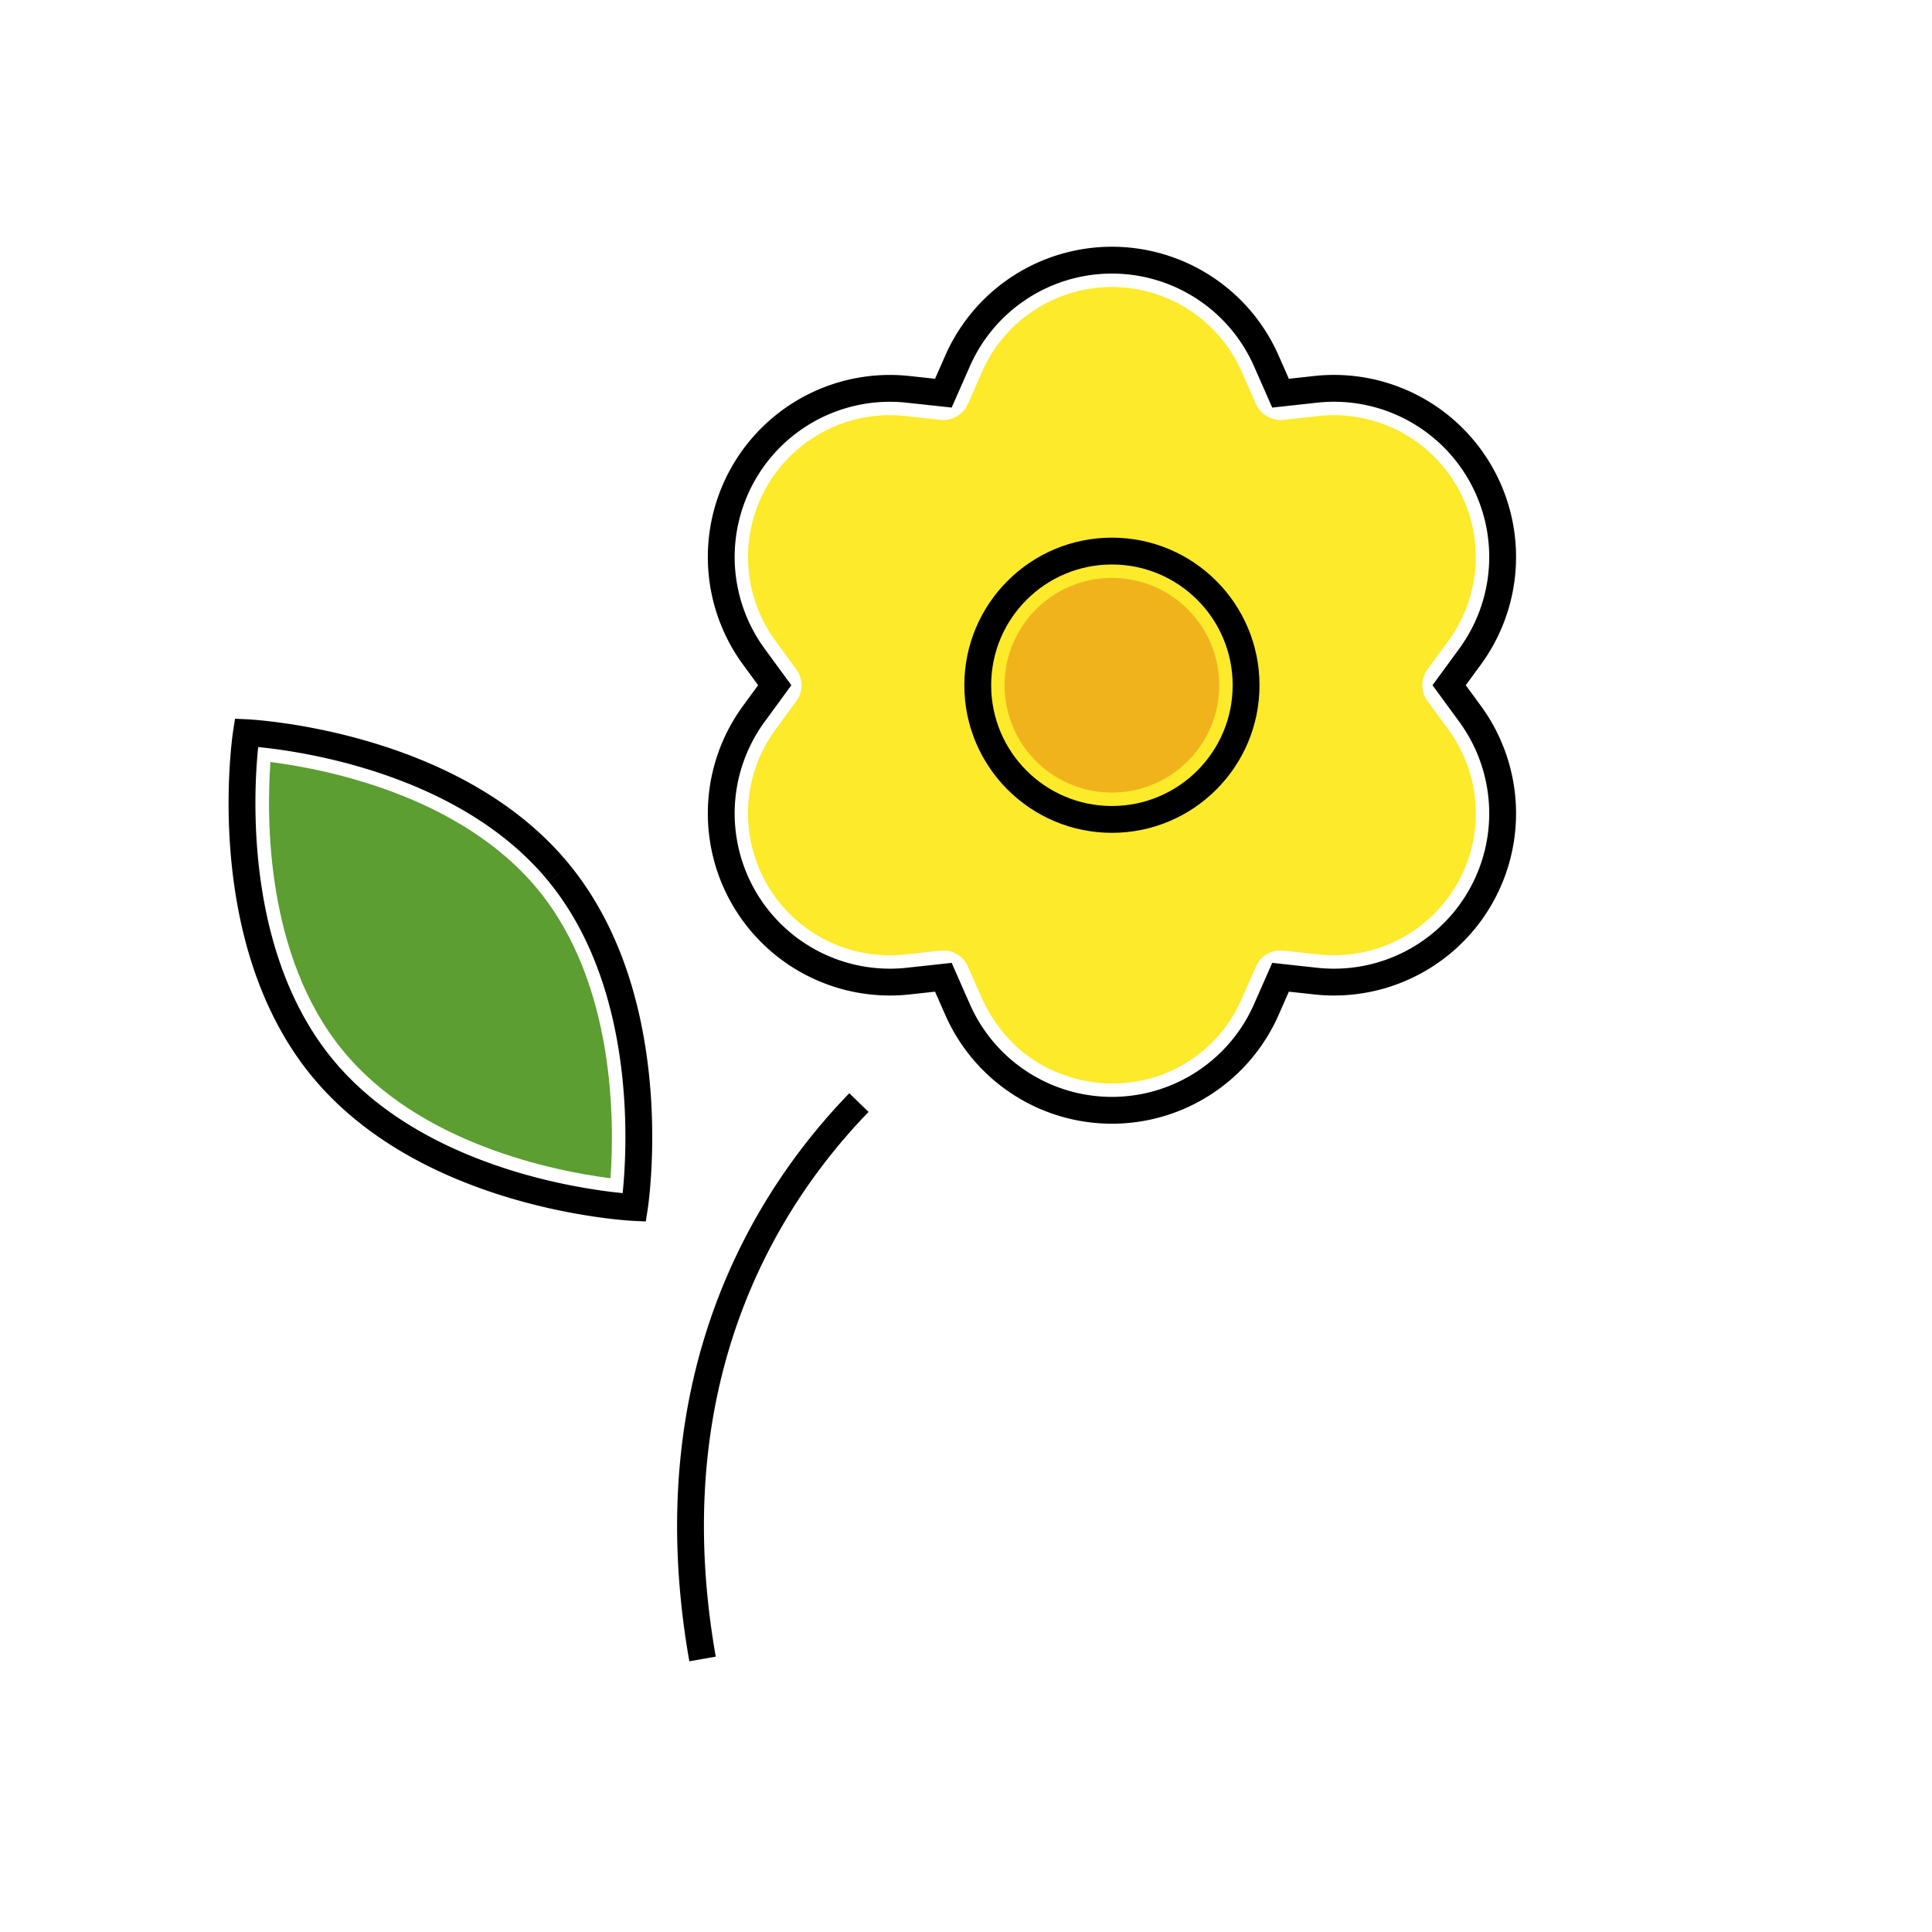 <svg
      xmlns="http://www.w3.org/2000/svg"
      viewBox="0 0 72 72"
      width="1em"
      height="1em"
      aria-hidden="true"
    >
      <path
        fill="#FCEA2B"
        d="M53.199 26.128a1 1 0 0 1 0-1.182l.78-1.066a5.286 5.286 0 0 0-4.836-8.376l-1.313.143a1.01 1.01 0 0 1-1.023-.59l-.533-1.209a5.286 5.286 0 0 0-9.672 0l-.533 1.21a1.01 1.01 0 0 1-1.023.59l-1.313-.144a5.286 5.286 0 0 0-4.836 8.376l.78 1.066a1 1 0 0 1 0 1.182l-.78 1.066a5.285 5.285 0 0 0 4.837 8.376l1.313-.143a1 1 0 0 1 1.023.59l.533 1.208q.203.45.484.854q.065.093.133.182q.256.349.567.65q.028.03.056.057a5.1 5.1 0 0 0 1.738 1.068c.594.224 1.223.34 1.858.342a5.22 5.22 0 0 0 4.836-3.153l.533-1.208a1 1 0 0 1 1.023-.59l1.313.142a5.286 5.286 0 0 0 4.837-8.376z"
      ></path>
      <path
        fill="#5C9E31"
        d="M10.079 28.398c-.151 2.092-.178 7.231 2.687 10.738s7.906 4.508 9.985 4.774c.15-2.092.178-7.232-2.687-10.738c-2.875-3.517-7.908-4.508-9.985-4.774"
      ></path>
      <path
        fill="#F1B31C"
        d="M41.438 21.537a4 4 0 1 0 0 8a4 4 0 0 0 0-8"
      ></path>
      <g
        fill="none"
        stroke="#000"
        strokeLinecap="round"
        strokeLinejoin="round"
        strokeWidth="2"
      >
        <circle cx="41.438" cy="25.537" r="5"></circle>
        <path d="M20.837 32.54C24.829 37.424 23.642 45 23.642 45s-7.66-.347-11.653-5.233s-2.805-12.462-2.805-12.462s7.66.347 11.653 5.233M32.01 41.09c-3.437 3.548-7.675 10.246-5.828 20.735m21.007-48.382l.533 1.21l1.313-.144a6.285 6.285 0 0 1 5.75 9.961l-.78 1.066l.78 1.066a6.285 6.285 0 0 1-5.75 9.961l-1.313-.143l-.533 1.21a6.285 6.285 0 0 1-11.5 0l-.533-1.21l-1.313.143a6.285 6.285 0 0 1-5.751-9.96l.78-1.067l-.78-1.066a6.285 6.285 0 0 1 5.75-9.96l1.314.142l.533-1.209a6.285 6.285 0 0 1 11.5 0"></path>
      </g>
    </svg>